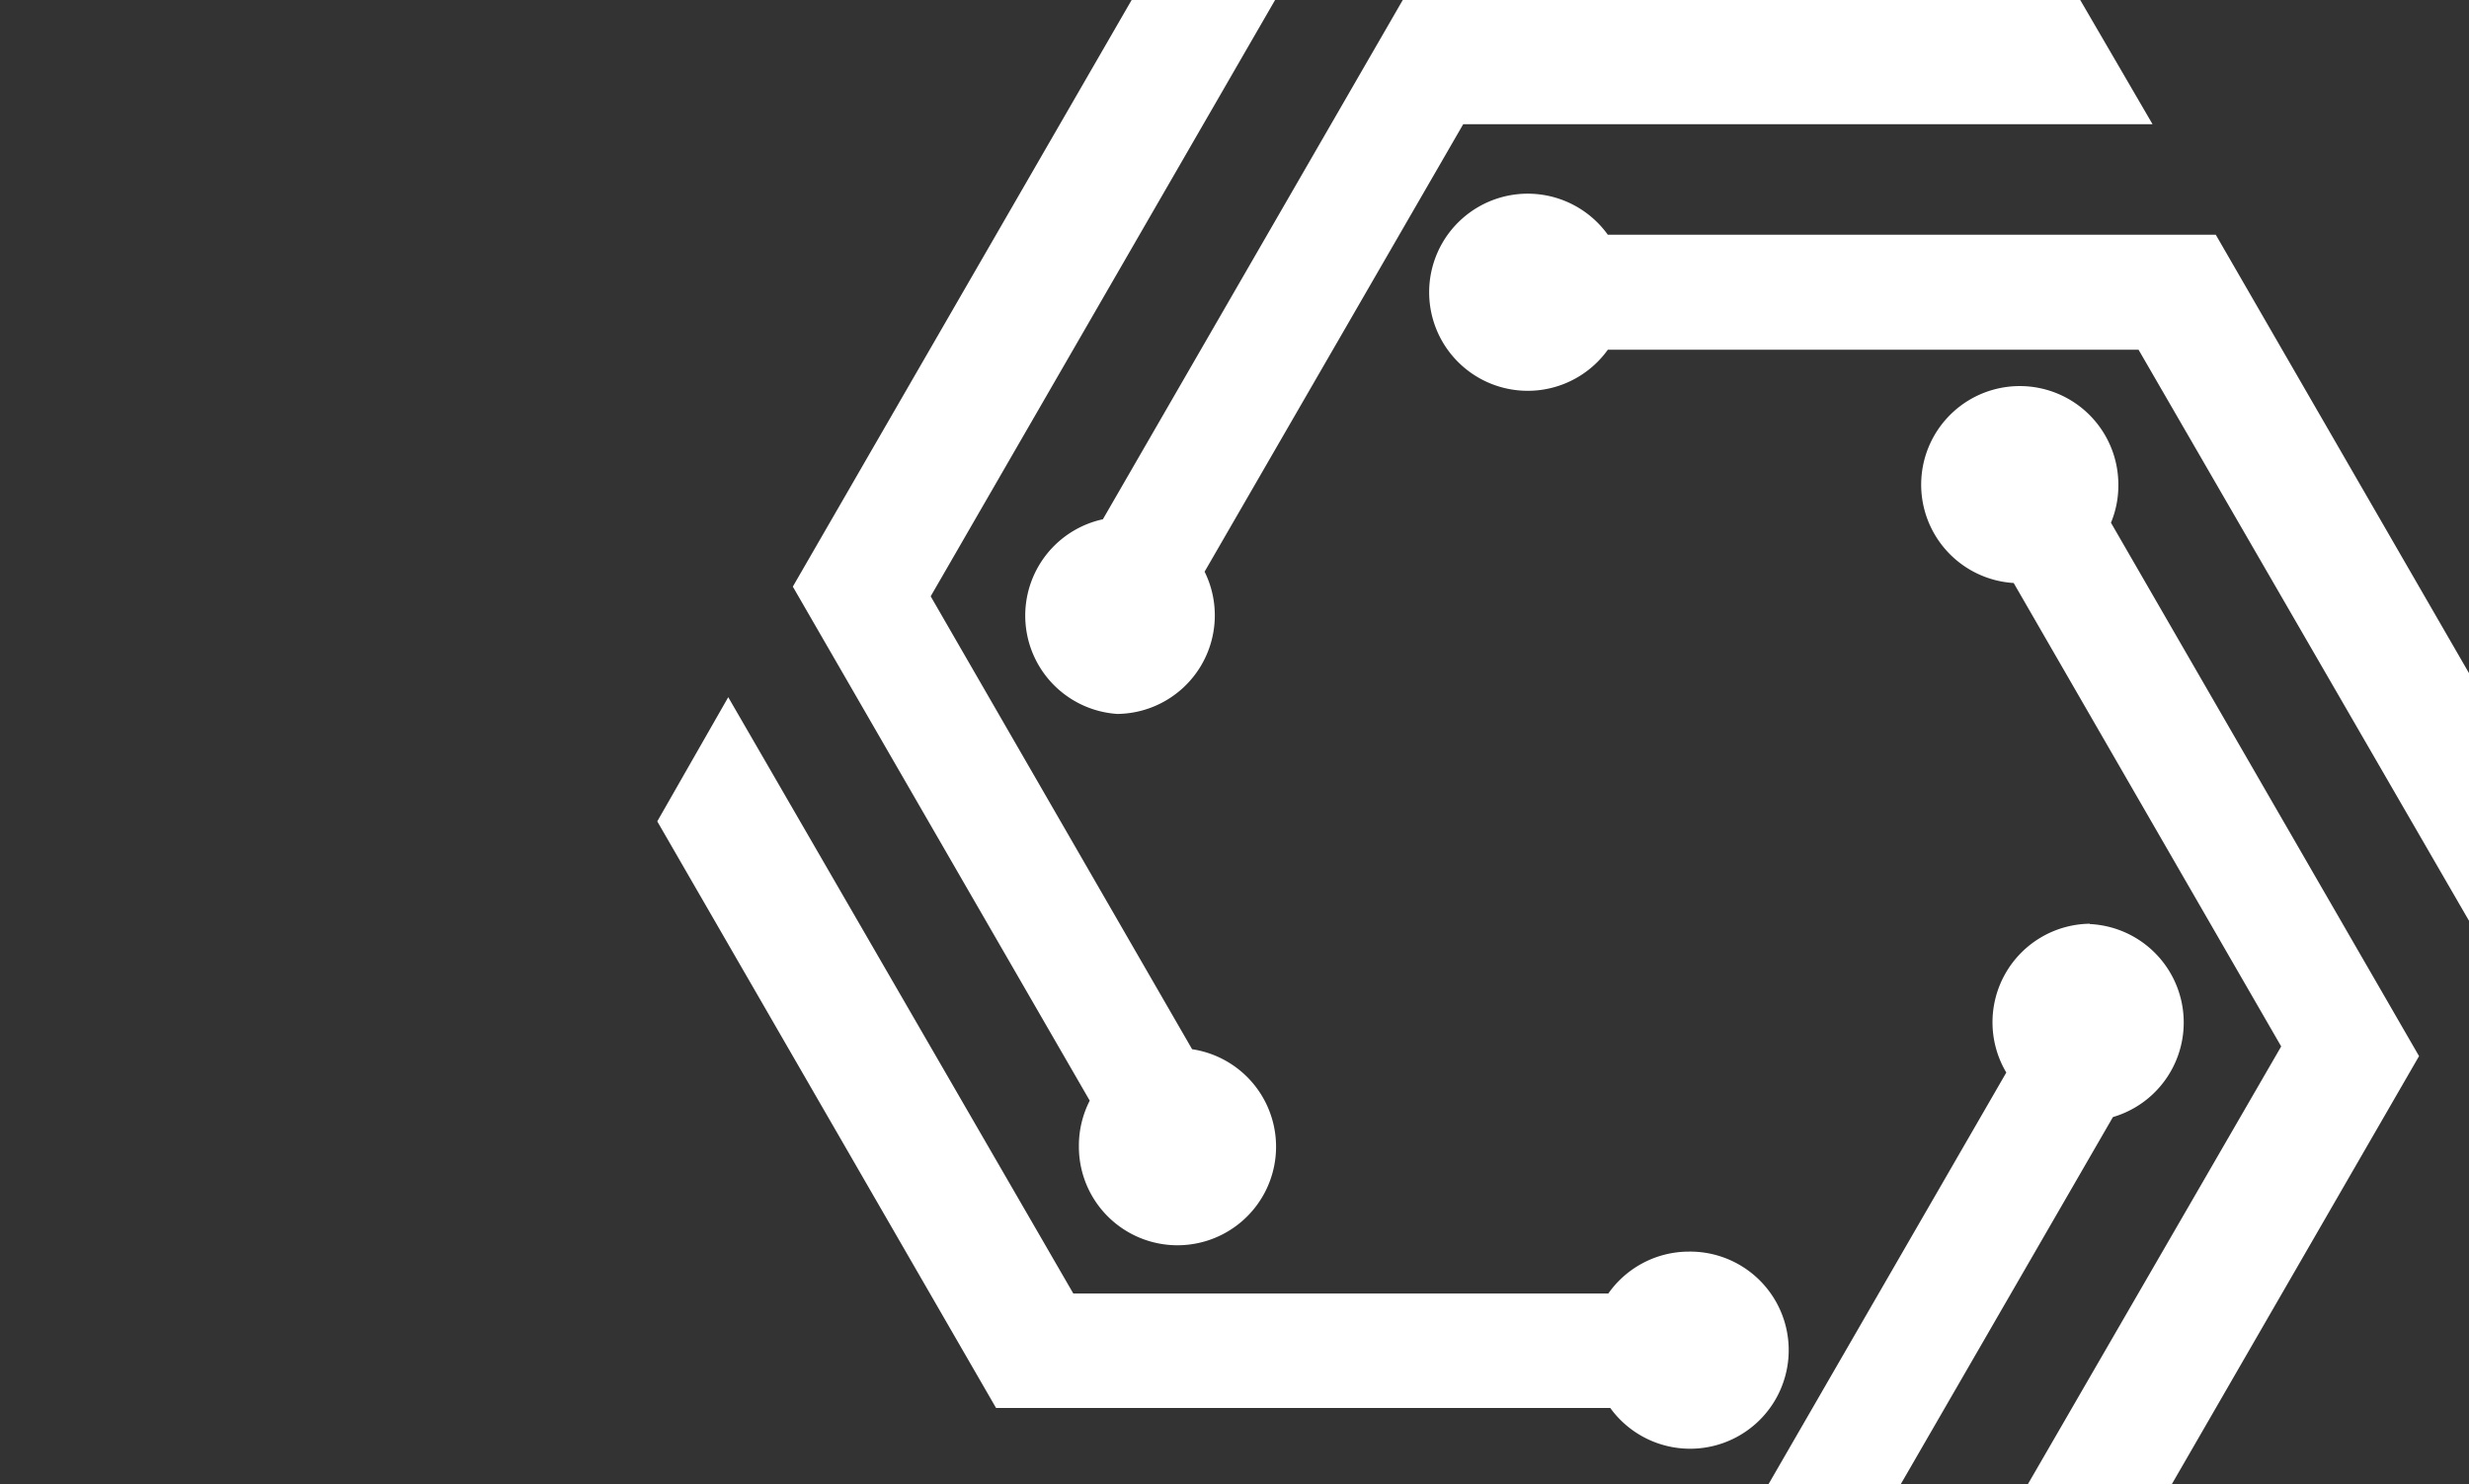 <svg xmlns="http://www.w3.org/2000/svg" viewBox="-40 0 150.26 90.339">
  <rect x="-40" y="0" width="150.26" height="90.339" fill="#333333" stroke="none"/>
  <path d="M88.47 31.82a5.89 5.89 0 0 0 .45-2.27 6 6 0 1 0-6.37 5.94L98.83 63.7l-21 36.3h8.77l20.62-35.71zM28 43.46a6 6 0 0 0 5.31-8.66L49.05 7.56H91L86.6 0H45.37L27.12 31.61A6 6 0 0 0 28 43.46zM62.76 76.19a6 6 0 0 0-4.88 2.55H25.32l-21-36.3L0 50l20.62 35.71H58a6 6 0 1 0 4.77-9.52z" fill="#ffffff"></path>
  <path d="M94.85 14.29h-37a6 6 0 1 0 0 7h32.3l21 36.3 4.32-7.59zM87.18 56.23a6 6 0 0 0-5.08 9.06L66.42 92.44H24.5l4.37 7.56H70.1l18.49-32a6 6 0 0 0-1.41-11.75zM25.66 69.75a6 6 0 1 0 6.89-5.88L16.64 36.3 37.6 0h-8.73L8.25 35.71 26.32 67a6 6 0 0 0-.66 2.75z" fill="#ffffff"></path>
</svg>
